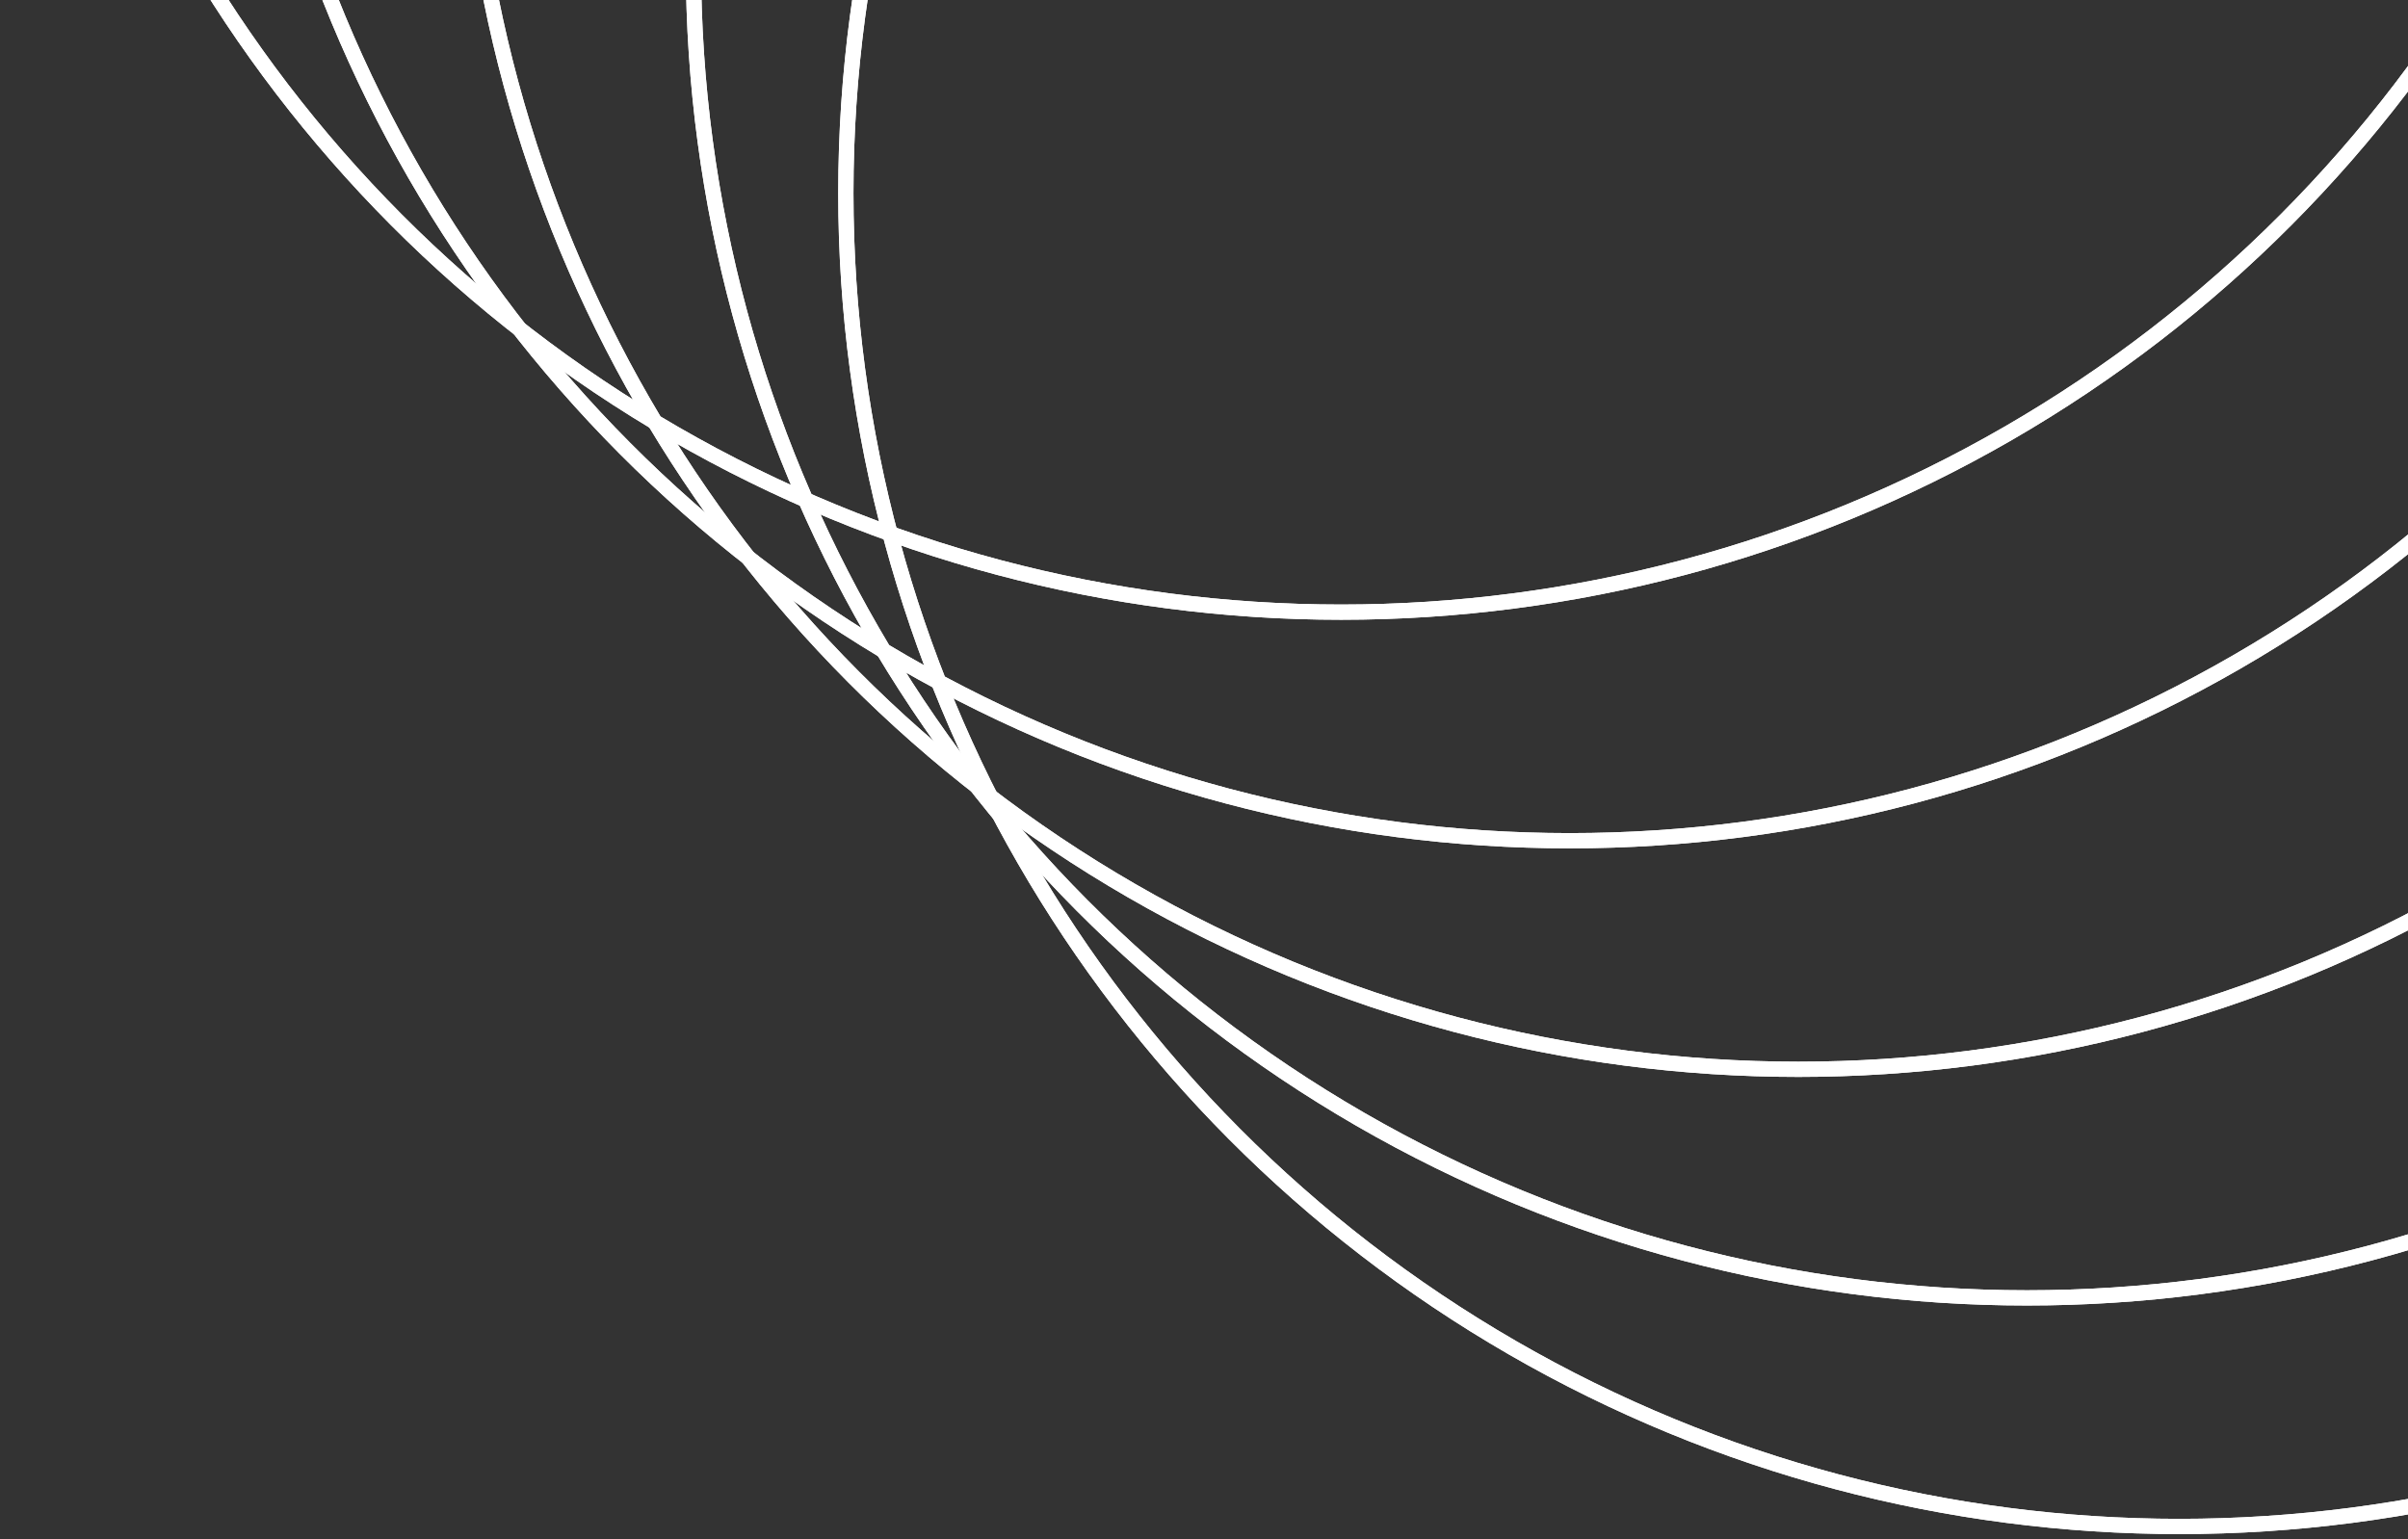 <svg width="316" height="202" viewBox="0 0 316 202" fill="none" xmlns="http://www.w3.org/2000/svg">
<rect x="0" y="0" width="316" height="202" fill="#333333" stroke="none"/>
<circle cx="286" cy="25.341" r="175" stroke="white" stroke-width="2"/>
<circle cx="286" cy="25.341" r="175" stroke="white" stroke-width="2"/>
<circle cx="266" cy="-4.659" r="175" stroke="white" stroke-width="2"/>
<circle cx="266" cy="-4.659" r="175" stroke="white" stroke-width="2"/>
<circle cx="236" cy="-34.659" r="175" stroke="white" stroke-width="2"/>
<circle cx="236" cy="-34.659" r="175" stroke="white" stroke-width="2"/>
<circle cx="206" cy="-64.659" r="175" stroke="white" stroke-width="2"/>
<circle cx="206" cy="-64.659" r="175" stroke="white" stroke-width="2"/>
<circle cx="176" cy="-94.659" r="175" stroke="white" stroke-width="2"/>
<circle cx="176" cy="-94.659" r="175" stroke="white" stroke-width="2"/>
</svg>

